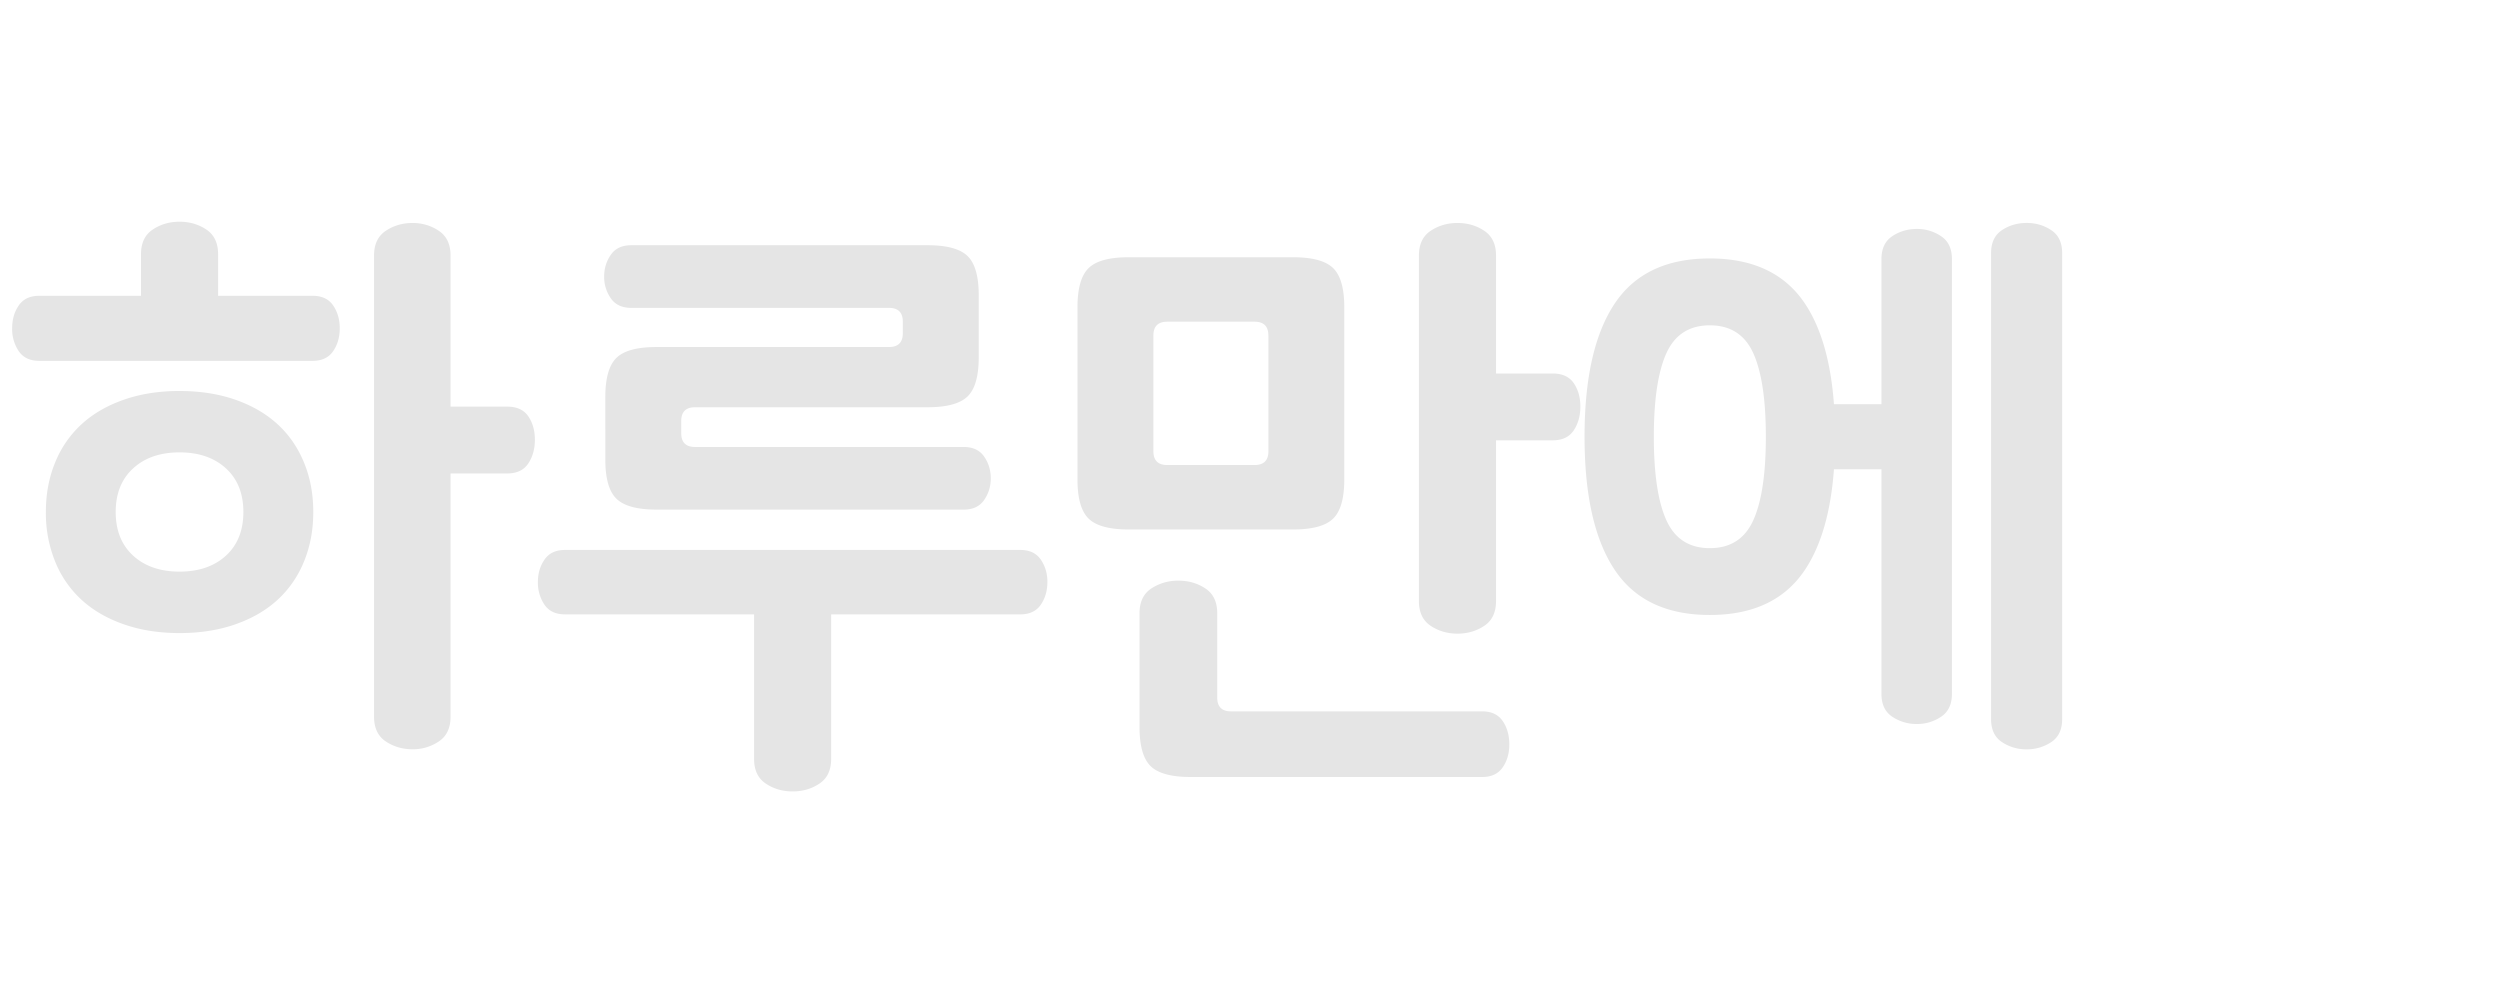 <svg xmlns="http://www.w3.org/2000/svg" width="100" height="40" viewBox="0 0 100 40">
    <path fill="#E5E5E5" fill-rule="evenodd" d="M7.183 15.64c.819 0 1.562.116 2.228.348.667.233 1.229.558 1.686.976.458.418.811.927 1.06 1.53.25.602.374 1.264.374 1.987 0 .723-.125 1.385-.374 1.987a4.222 4.222 0 0 1-1.06 1.53c-.457.418-1.02.743-1.686.976-.666.233-1.41.349-2.228.349-.82 0-1.562-.116-2.228-.35-.667-.232-1.229-.557-1.687-.975a4.222 4.222 0 0 1-1.06-1.53 5.154 5.154 0 0 1-.373-1.987c0-.723.124-1.385.373-1.987a4.222 4.222 0 0 1 1.06-1.53c.458-.418 1.02-.743 1.687-.976.666-.232 1.409-.349 2.228-.349zM5.64 11.832v-1.662c0-.45.157-.78.47-.988.313-.209.67-.313 1.072-.313.401 0 .759.104 1.072.313.313.209.47.538.47.988v1.662h3.782c.369 0 .642.128.819.385.176.257.265.562.265.916 0 .353-.089.658-.265.915-.177.257-.45.386-.82.386H1.57c-.37 0-.642-.129-.819-.386a1.576 1.576 0 0 1-.265-.915c0-.354.088-.659.265-.916.177-.257.45-.385.819-.385h4.071zm1.542 11.033c.77 0 1.389-.213 1.855-.638.465-.426.698-1.008.698-1.747 0-.739-.233-1.32-.698-1.746-.466-.426-1.084-.639-1.855-.639-.771 0-1.39.213-1.855.639-.466.425-.699 1.007-.699 1.746 0 .739.233 1.32.699 1.747.466.425 1.084.638 1.855.638zm10.84-6.6h2.264c.386 0 .667.128.844.385.176.257.265.57.265.94 0 .369-.089.686-.265.95-.177.266-.458.398-.844.398h-2.264v9.732c0 .45-.157.78-.47.988a1.848 1.848 0 0 1-1.048.313c-.401 0-.758-.104-1.072-.313-.313-.209-.47-.538-.47-.988V10.22c0-.45.157-.779.47-.988.314-.208.67-.313 1.072-.313.386 0 .735.105 1.048.313.313.21.47.538.47.988v6.046zm8.239 4.119c-.771 0-1.305-.145-1.602-.434-.297-.289-.446-.81-.446-1.566V15.88c0-.755.149-1.277.446-1.566.297-.289.83-.433 1.602-.433h9.298c.37 0 .554-.185.554-.554v-.458c0-.37-.185-.554-.554-.554H25.25c-.37 0-.643-.129-.82-.386a1.495 1.495 0 0 1-.264-.867c0-.321.088-.61.265-.867.176-.257.45-.386.819-.386h11.852c.77 0 1.305.145 1.602.434.297.29.445.811.445 1.566v2.481c0 .755-.148 1.277-.445 1.566-.297.289-.831.434-1.602.434h-9.299c-.37 0-.554.184-.554.554v.481c0 .37.185.554.554.554h10.744c.37 0 .642.129.82.386.176.257.264.546.264.867 0 .321-.088.61-.265.867-.177.257-.45.386-.819.386H26.262zm6.985 4.191v5.782c0 .45-.156.779-.47.987-.312.21-.67.313-1.071.313-.402 0-.76-.104-1.072-.313-.313-.208-.47-.538-.47-.987v-5.782H22.6c-.37 0-.642-.128-.82-.385a1.576 1.576 0 0 1-.264-.916c0-.337.088-.634.265-.89.177-.258.45-.386.819-.386h18.211c.37 0 .643.128.82.385.176.257.265.554.265.891 0 .354-.089.659-.265.916-.177.257-.45.385-.82.385h-7.564zm20.525-5.396c0 .755-.149 1.277-.446 1.566-.297.29-.831.434-1.602.434h-6.576c-.771 0-1.305-.145-1.602-.434-.297-.289-.446-.811-.446-1.566v-6.89c0-.754.149-1.276.446-1.565.297-.29.83-.434 1.602-.434h6.576c.77 0 1.305.145 1.602.434.297.289.446.81.446 1.566v6.89zm-3.036-5.757c0-.37-.184-.554-.554-.554H46.69c-.37 0-.554.185-.554.554v4.625c0 .37.185.554.554.554h3.493c.37 0 .554-.185.554-.554v-4.625zm11.37 1.518c.386 0 .667.128.844.385.176.257.265.57.265.94 0 .369-.089.686-.265.95-.177.266-.458.398-.844.398h-2.264v6.432c0 .45-.157.78-.47.988-.313.209-.67.313-1.072.313-.401 0-.758-.104-1.072-.313-.313-.209-.47-.538-.47-.988V10.22c0-.45.157-.779.47-.988.314-.208.67-.313 1.072-.313s.76.105 1.072.313c.313.21.47.538.47.988v4.722h2.264zm11.253 1.228h1.9v-5.805c0-.418.145-.723.434-.916.289-.193.618-.289.987-.289a1.7 1.7 0 0 1 .964.29c.29.192.434.497.434.915v17.392c0 .418-.145.723-.434.915a1.7 1.7 0 0 1-.964.29 1.74 1.74 0 0 1-.987-.29c-.29-.192-.434-.497-.434-.915v-8.985h-1.9c-.126 1.711-.512 3.052-1.16 4.023-.802 1.204-2.07 1.806-3.805 1.806-1.735 0-3.003-.602-3.806-1.806-.803-1.205-1.205-2.98-1.205-5.324 0-2.345.402-4.12 1.205-5.324.803-1.204 2.071-1.807 3.806-1.807 1.734 0 3.003.603 3.806 1.807.647.97 1.033 2.312 1.159 4.023zM47.629 31.08c-.771 0-1.305-.144-1.602-.433-.297-.29-.446-.811-.446-1.566v-4.553c0-.45.157-.779.47-.988a1.93 1.93 0 0 1 1.096-.313c.401 0 .759.105 1.072.313.313.21.47.538.47.988v3.373c0 .369.184.554.554.554h10.045c.37 0 .642.128.819.385.177.257.265.57.265.94 0 .353-.088.658-.265.915-.177.257-.45.385-.819.385h-11.66zm32.014-20.957c0-.418.145-.723.434-.916.29-.192.618-.289.988-.289s.698.097.987.29c.29.192.434.497.434.915v18.645c0 .417-.145.722-.434.915a1.74 1.74 0 0 1-.987.29 1.74 1.74 0 0 1-.988-.29c-.289-.193-.434-.498-.434-.915V10.123zm-11.25 2.89c.82 0 1.398.37 1.735 1.108.337.74.506 1.855.506 3.349 0 1.493-.169 2.61-.506 3.348-.337.739-.915 1.108-1.734 1.108-.82 0-1.397-.369-1.735-1.108-.337-.738-.506-1.855-.506-3.348 0-1.494.17-2.61.506-3.349.338-.738.916-1.108 1.735-1.108z"/>
</svg>
